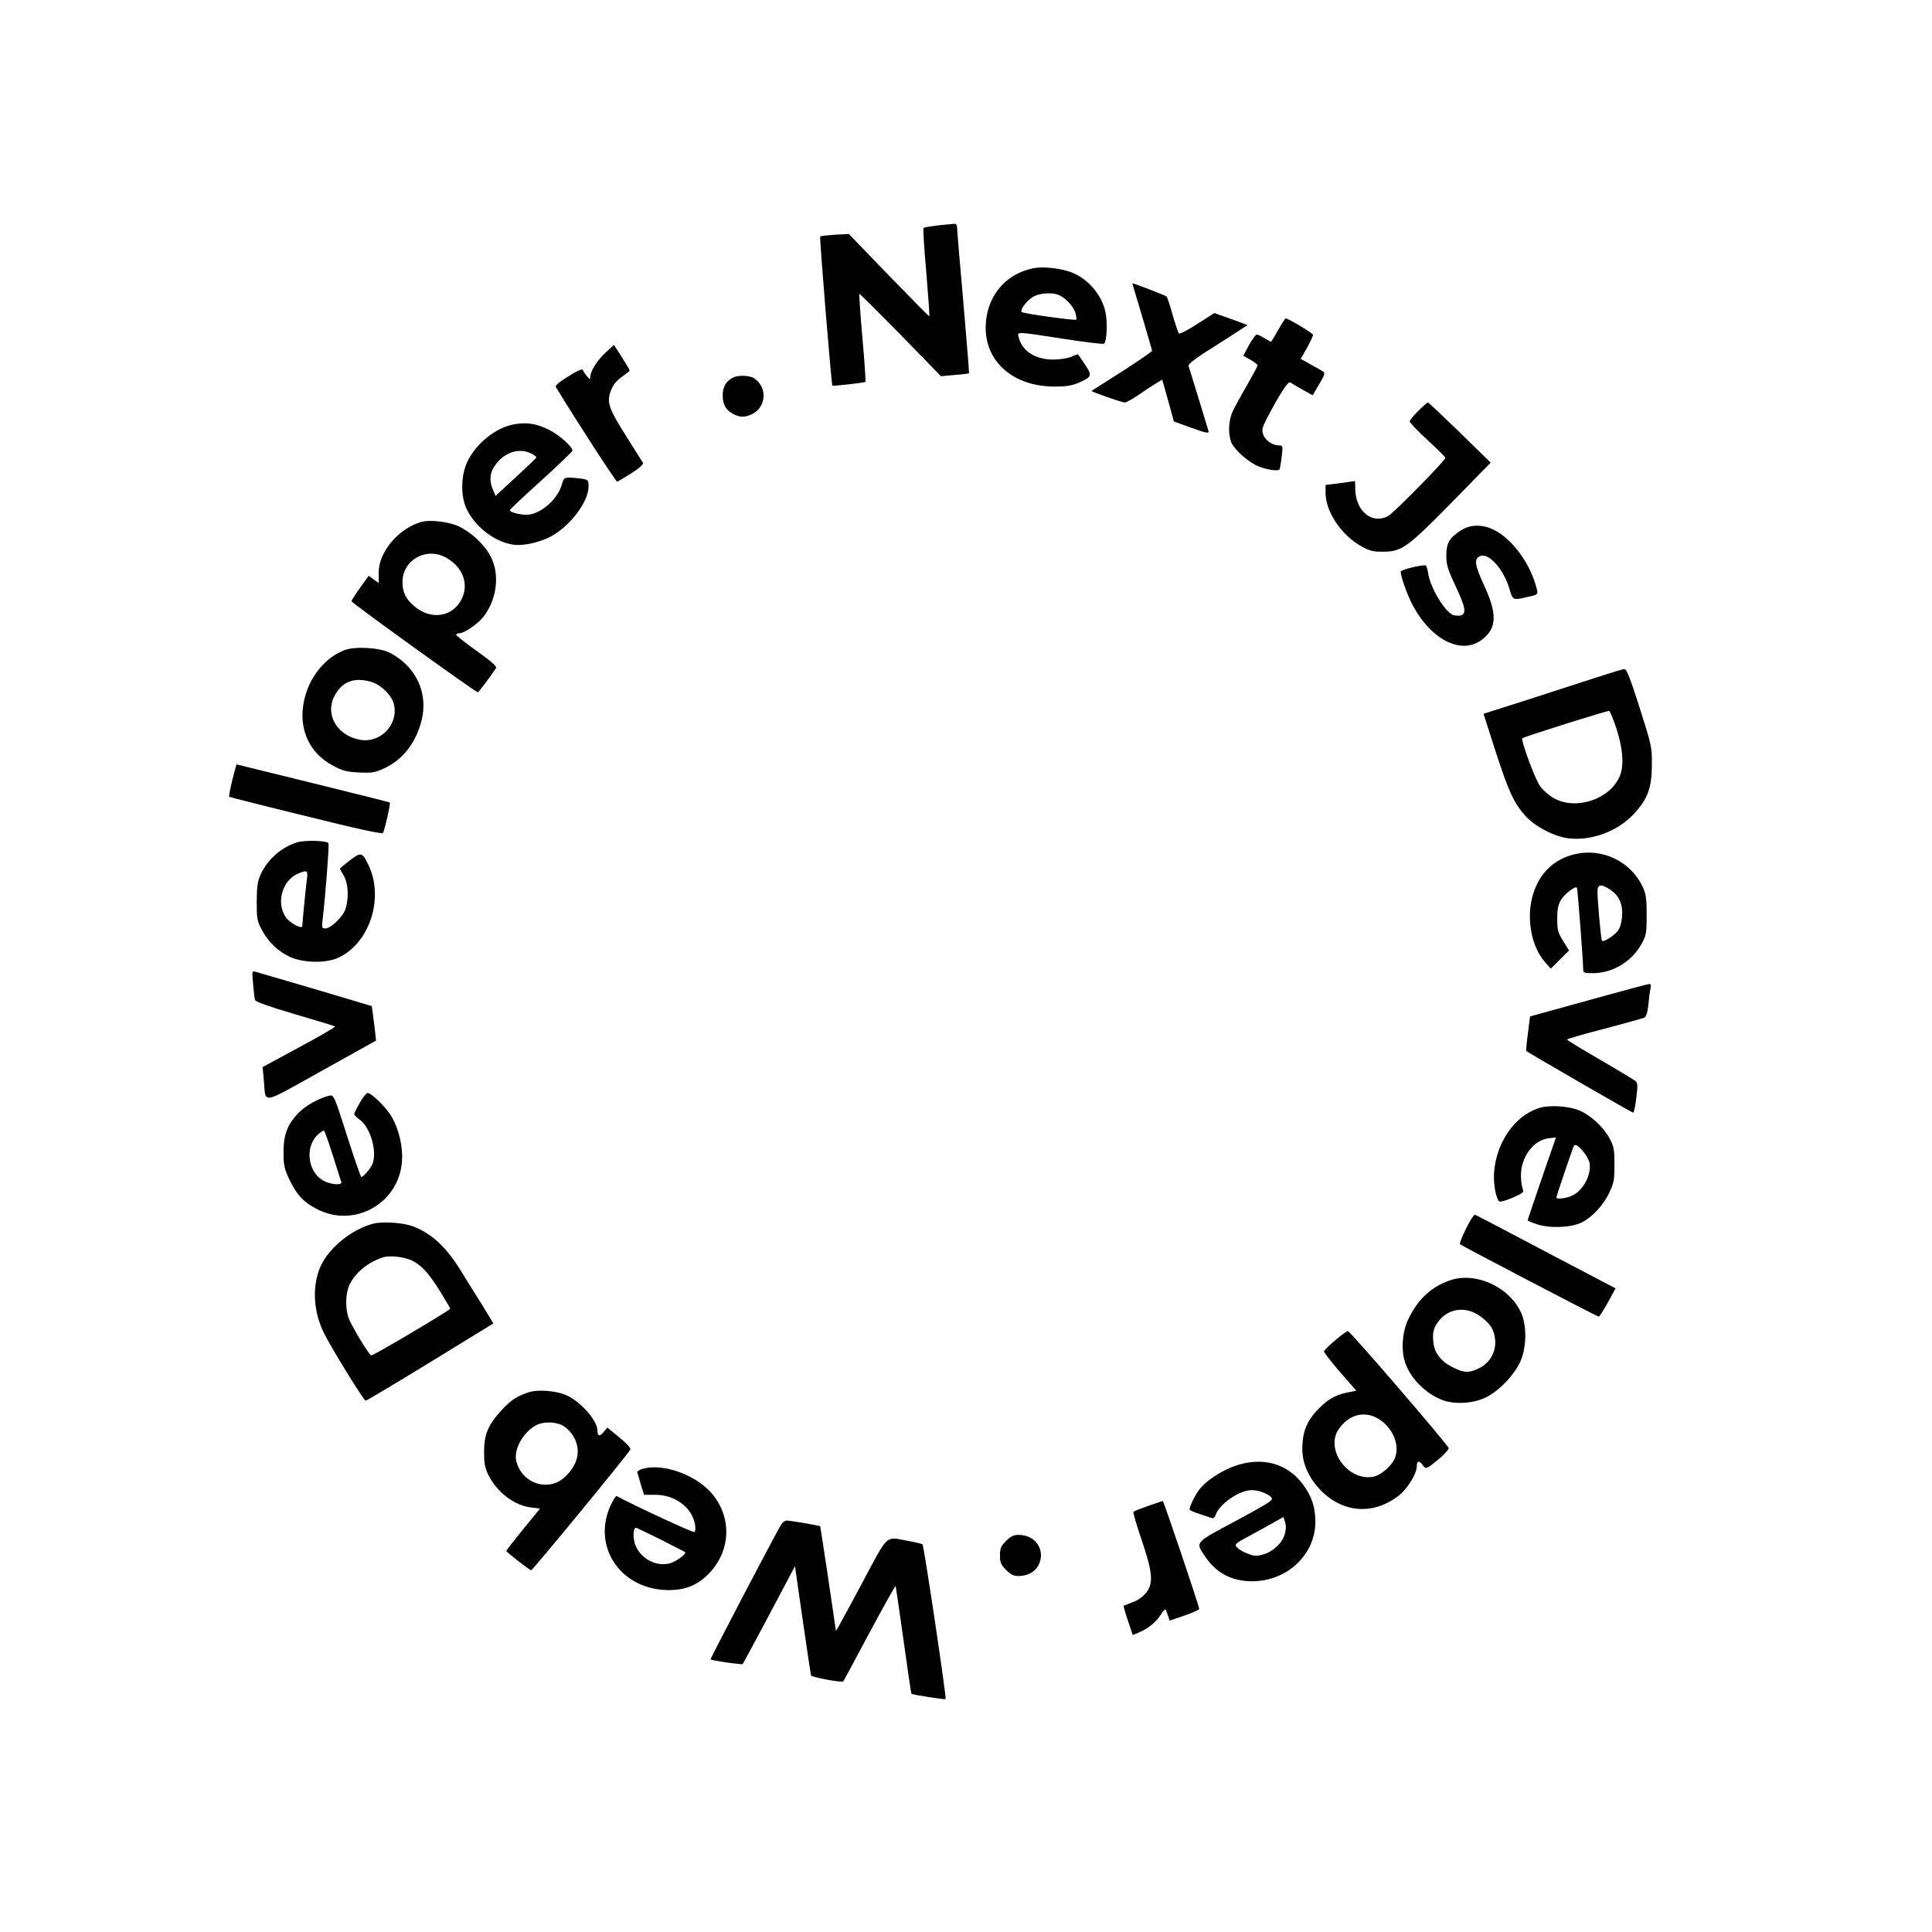<?xml version="1.0" standalone="no"?>
<!DOCTYPE svg PUBLIC "-//W3C//DTD SVG 20010904//EN"
 "http://www.w3.org/TR/2001/REC-SVG-20010904/DTD/svg10.dtd">
<svg version="1.0" xmlns="http://www.w3.org/2000/svg"
 width="1080pt" height="1080pt" viewBox="0 0 1080 1080"
 preserveAspectRatio="xMidYMid meet">
<g transform="translate(0,1080) scale(0.1,-0.1)"
fill="#000000" stroke="none">
<path d="M5242 9540 c-40 -5 -76 -11 -79 -14 -4 -3 3 -115 15 -248 11 -134 19
-244 17 -246 -1 -2 -103 101 -226 228 l-224 232 -78 -4 c-42 -3 -79 -7 -82
-10 -5 -4 63 -831 68 -834 5 -3 182 17 185 21 2 2 -5 113 -17 246 -12 133 -19
244 -17 246 2 2 105 -101 230 -228 l226 -232 77 7 c42 3 78 8 80 9 1 2 -13
181 -32 398 -19 217 -35 404 -35 417 0 15 -6 22 -17 21 -10 -1 -51 -5 -91 -9z"/>
<path d="M5774 9300 c-160 -33 -264 -165 -264 -333 1 -194 157 -327 385 -328
64 0 95 5 134 21 76 33 78 40 35 104 -20 31 -38 56 -39 56 -1 0 -19 -7 -38
-15 -20 -8 -64 -15 -99 -15 -100 0 -174 47 -193 123 -9 34 -22 35 250 -7 121
-19 223 -31 227 -27 15 13 20 119 8 174 -21 105 -109 201 -209 231 -67 20
-148 26 -197 16z m149 -151 c39 -20 76 -61 88 -96 6 -19 8 -37 5 -40 -6 -6
-297 34 -305 43 -10 10 24 58 58 81 38 26 116 31 154 12z"/>
<path d="M6330 9216 c0 -2 25 -85 55 -186 30 -101 55 -187 55 -191 0 -4 -75
-56 -167 -115 -93 -59 -169 -108 -171 -109 -5 -4 170 -65 185 -65 8 0 40 17
71 38 31 22 75 51 98 65 l41 25 33 -117 32 -117 99 -36 c80 -29 99 -32 95 -19
-12 40 -108 355 -112 366 -3 7 29 34 78 66 46 29 121 77 168 107 l84 55 -93
34 -93 33 -95 -61 c-52 -34 -98 -57 -103 -53 -4 5 -20 52 -35 104 -14 52 -30
98 -33 102 -7 7 -192 78 -192 74z"/>
<path d="M7145 8955 c-20 -36 -38 -65 -40 -65 -3 0 -19 9 -37 20 -18 11 -37
20 -43 20 -5 0 -25 -27 -43 -59 l-32 -60 40 -22 c22 -13 40 -27 40 -31 0 -5
-28 -57 -61 -115 -34 -58 -70 -124 -80 -147 -22 -48 -24 -124 -6 -169 17 -38
81 -98 137 -127 45 -23 125 -37 133 -24 2 5 8 37 12 72 7 59 6 62 -15 62 -36
0 -77 28 -88 60 -10 26 -7 38 21 93 73 139 118 208 130 199 7 -5 37 -23 68
-40 l57 -32 36 62 c29 47 34 63 24 70 -7 4 -39 23 -70 40 l-57 32 35 61 c19
34 34 67 34 73 0 9 -138 92 -153 92 -3 0 -22 -29 -42 -65z"/>
<path d="M3385 8829 c-47 -44 -85 -103 -85 -136 -1 -16 -3 -15 -20 5 -10 12
-20 28 -22 34 -3 8 -32 -5 -81 -36 -50 -30 -75 -52 -70 -59 122 -201 337 -531
343 -530 5 2 41 23 80 48 47 30 68 50 64 58 -4 6 -45 71 -90 143 -102 161
-114 196 -89 260 12 33 30 55 61 77 24 17 44 33 44 36 0 3 -20 37 -44 75 l-44
68 -47 -43z"/>
<path d="M4095 8688 c-37 -20 -55 -51 -55 -98 0 -52 18 -83 60 -105 37 -19 64
-19 104 0 79 38 87 148 14 199 -26 18 -94 21 -123 4z"/>
<path d="M7927 8502 c-26 -26 -47 -53 -47 -58 0 -6 45 -53 100 -104 55 -50
100 -95 100 -99 0 -15 -292 -312 -321 -326 -89 -47 -179 26 -183 147 l-1 49
-35 -5 c-19 -3 -56 -8 -82 -11 l-48 -6 0 -44 c0 -106 89 -238 202 -300 44 -24
65 -30 118 -29 106 0 136 22 385 275 l218 223 -172 168 c-95 92 -175 168 -179
168 -4 0 -29 -22 -55 -48z"/>
<path d="M2879 8429 c-103 -16 -216 -105 -266 -209 -36 -74 -39 -191 -6 -262
47 -102 159 -189 264 -203 57 -8 156 15 219 52 105 62 200 191 200 274 0 34
-2 37 -37 43 -21 3 -52 6 -70 6 -29 0 -33 -4 -42 -38 -21 -76 -104 -154 -178
-168 -35 -7 -113 10 -113 24 0 4 79 79 175 165 96 87 175 163 175 168 0 23
-78 91 -134 118 -68 33 -119 41 -187 30z m92 -165 c17 -8 29 -18 27 -22 -2 -4
-54 -54 -116 -111 l-112 -103 -15 36 c-25 60 -15 108 33 160 51 54 125 71 183
40z"/>
<path d="M2350 7881 c-56 -18 -108 -52 -149 -96 -56 -61 -85 -126 -84 -192 l0
-52 -28 20 -28 20 -48 -66 c-26 -37 -48 -71 -48 -76 0 -9 694 -509 706 -509 5
0 78 98 102 136 5 9 -29 39 -108 95 -63 45 -115 86 -115 91 0 4 8 8 18 8 28 0
104 53 136 94 73 96 90 231 42 329 -31 65 -103 135 -176 172 -57 29 -171 42
-220 26z m139 -196 c97 -51 135 -149 91 -235 -51 -101 -174 -118 -266 -37 -47
40 -64 77 -64 134 0 121 130 196 239 138z"/>
<path d="M8165 7834 c-63 -41 -80 -70 -80 -139 0 -52 7 -76 53 -174 66 -139
64 -171 -8 -161 -45 6 -136 153 -147 238 -3 23 -10 42 -16 42 -37 0 -137 -26
-137 -35 0 -28 35 -126 66 -186 103 -196 274 -282 388 -195 83 63 87 142 13
302 -52 112 -58 148 -26 164 47 26 134 -69 167 -182 18 -63 20 -64 92 -47 74
16 71 12 54 71 -36 122 -126 246 -218 298 -69 40 -144 42 -201 4z"/>
<path d="M1927 7166 c-98 -36 -182 -131 -217 -244 -53 -170 5 -324 151 -402
54 -29 77 -35 145 -38 73 -4 89 -1 140 22 104 48 178 141 210 266 40 155 -30
305 -177 381 -56 29 -193 37 -252 15z m146 -177 c54 -15 114 -72 128 -122 30
-112 -69 -221 -185 -203 -129 21 -201 139 -147 244 42 81 108 108 204 81z"/>
<path d="M8915 7010 c-82 -27 -256 -83 -386 -125 l-236 -75 67 -209 c74 -228
102 -289 168 -363 55 -60 165 -117 245 -125 129 -13 271 41 360 137 78 83 101
146 101 275 1 97 -1 107 -68 318 -52 163 -73 217 -85 217 -9 0 -83 -23 -166
-50z m122 -286 c36 -113 42 -203 18 -262 -54 -129 -242 -193 -367 -125 -27 15
-62 45 -78 67 -28 37 -110 260 -100 269 9 9 475 155 485 153 5 -1 24 -47 42
-102z"/>
<path d="M1312 6491 c-18 -63 -34 -142 -31 -145 2 -2 195 -51 429 -108 293
-73 427 -102 431 -94 10 17 43 165 38 170 -2 2 -196 50 -430 108 l-427 105
-10 -36z"/>
<path d="M1660 6091 c-87 -27 -164 -95 -203 -179 -17 -38 -21 -66 -22 -152 0
-95 3 -110 27 -155 35 -68 92 -123 158 -154 74 -34 201 -37 271 -5 176 81 258
336 168 520 -34 71 -41 72 -104 24 -30 -23 -55 -44 -55 -46 0 -1 10 -19 22
-40 25 -42 29 -126 9 -186 -14 -43 -82 -108 -112 -108 -20 0 -21 4 -15 53 16
142 37 411 32 423 -6 15 -130 19 -176 5z m56 -203 c-7 -52 -26 -245 -26 -264
0 -22 -73 18 -94 51 -53 81 -18 203 69 241 51 22 57 19 51 -28z"/>
<path d="M8808 6026 c-119 -26 -202 -105 -239 -228 -38 -126 -10 -288 66 -374
l34 -39 51 51 51 51 -33 53 c-29 47 -33 61 -33 124 0 57 5 78 23 109 21 32 77
75 87 65 4 -3 35 -412 35 -453 0 -24 3 -25 55 -25 109 0 216 64 270 161 28 51
30 61 30 164 0 92 -4 118 -22 157 -65 140 -222 218 -375 184z m193 -199 c49
-33 71 -80 67 -147 -3 -35 -11 -66 -23 -82 -21 -28 -80 -66 -90 -57 -5 6 -25
219 -25 277 0 40 21 42 71 9z"/>
<path d="M1415 5299 c3 -41 8 -81 11 -89 2 -10 76 -36 221 -79 120 -35 222
-66 226 -69 5 -2 -85 -54 -198 -115 l-207 -112 7 -75 c12 -133 -23 -139 322
53 l305 170 -6 56 c-4 31 -9 74 -12 97 l-6 40 -312 93 c-172 50 -323 95 -335
98 -23 6 -23 6 -16 -68z"/>
<path d="M8980 5236 c-124 -34 -270 -75 -326 -90 l-101 -28 -12 -95 c-7 -52
-11 -96 -9 -98 11 -10 591 -345 597 -345 5 0 13 37 18 83 9 71 8 84 -6 95 -9
7 -98 61 -198 119 -101 58 -183 109 -183 112 0 3 93 31 208 60 114 30 214 58
223 62 12 6 19 29 24 76 3 37 9 78 12 91 3 15 1 22 -8 21 -8 0 -115 -29 -239
-63z"/>
<path d="M2011 4635 c-17 -30 -31 -58 -31 -63 0 -5 14 -19 31 -31 63 -46 101
-190 68 -254 -13 -26 -50 -67 -59 -67 -3 0 -40 104 -80 231 -73 228 -74 230
-100 224 -55 -13 -130 -55 -167 -92 -65 -65 -88 -123 -88 -223 0 -74 4 -93 31
-150 42 -90 84 -134 162 -172 208 -103 453 38 469 270 6 78 -15 172 -55 245
-27 50 -114 137 -137 137 -7 0 -27 -25 -44 -55z m-151 -292 c24 -76 45 -144
48 -150 7 -20 -58 -16 -98 6 -95 50 -108 202 -24 266 10 8 22 15 25 15 3 0 25
-62 49 -137z"/>
<path d="M8600 4605 c-133 -44 -235 -191 -248 -357 -5 -67 11 -152 30 -164 5
-4 39 6 74 21 51 22 64 31 58 44 -13 33 -16 97 -5 137 22 83 80 142 148 151
l41 5 -79 -228 c-43 -126 -79 -232 -79 -235 0 -4 25 -14 56 -24 74 -23 192
-17 249 13 58 30 120 98 152 167 25 53 28 72 28 155 0 83 -3 101 -27 145 -33
63 -104 129 -166 156 -62 27 -173 34 -232 14z m248 -239 c17 -19 33 -48 37
-64 14 -67 -36 -161 -102 -188 -34 -14 -83 -19 -83 -8 0 5 60 184 95 282 7 20
21 14 53 -22z"/>
<path d="M8226 3988 c-27 -42 -70 -137 -65 -143 10 -9 767 -405 776 -405 4 0
27 36 51 79 l43 79 -158 83 c-87 45 -263 138 -392 206 -128 68 -235 123 -237
123 -2 0 -10 -10 -18 -22z"/>
<path d="M2088 3960 c-119 -30 -248 -134 -295 -237 -49 -107 -43 -252 17 -373
39 -81 224 -380 234 -380 5 0 168 97 362 216 l352 216 -65 107 c-37 58 -90
144 -119 191 -80 129 -160 204 -264 244 -53 21 -169 29 -222 16z m218 -208
c54 -28 93 -72 158 -177 30 -49 54 -90 53 -91 -32 -27 -433 -264 -442 -261
-12 5 -83 120 -119 192 -28 57 -27 157 1 210 35 66 103 120 183 146 38 13 123
3 166 -19z"/>
<path d="M8103 3642 c-103 -37 -174 -102 -228 -211 -33 -64 -43 -158 -26 -228
24 -99 121 -199 225 -233 66 -21 157 -15 225 15 75 34 161 122 199 202 36 78
38 203 5 275 -67 146 -256 231 -400 180z m169 -198 c58 -41 80 -75 86 -133 6
-68 -29 -130 -91 -160 -56 -27 -82 -26 -145 5 -65 32 -103 80 -109 138 -7 58
1 87 34 127 56 67 150 76 225 23z"/>
<path d="M7463 3307 c-34 -29 -62 -56 -62 -62 0 -5 40 -57 90 -115 l91 -104
-54 -11 c-67 -13 -115 -43 -172 -106 -54 -60 -76 -121 -76 -208 0 -84 37 -165
106 -235 126 -126 296 -135 435 -25 47 37 99 122 99 162 0 32 13 35 34 6 17
-24 20 -23 94 39 29 25 52 51 50 57 -4 19 -551 654 -563 654 -5 0 -38 -23 -72
-52z m261 -451 c66 -50 98 -134 76 -200 -14 -45 -79 -103 -124 -111 -140 -27
-270 152 -193 265 60 90 160 109 241 46z"/>
<path d="M2955 3017 c-68 -23 -100 -44 -152 -101 -74 -81 -97 -134 -97 -231 0
-65 4 -89 24 -130 48 -97 145 -171 240 -182 l49 -6 -95 -116 c-51 -63 -94
-118 -94 -121 1 -6 126 -104 139 -108 7 -2 527 631 554 674 5 8 -16 32 -60 68
l-68 56 -21 -25 c-21 -27 -34 -24 -34 7 0 57 -94 163 -175 199 -58 25 -158 33
-210 16z m202 -193 c69 -52 92 -138 55 -210 -24 -47 -67 -89 -105 -103 -93
-36 -198 22 -221 122 -15 61 33 152 102 195 46 29 128 26 169 -4z"/>
<path d="M6908 2607 c-79 -27 -166 -84 -203 -133 -25 -32 -55 -94 -55 -112 0
-5 26 -16 58 -26 31 -10 62 -21 69 -23 6 -2 14 5 18 17 20 62 132 140 203 140
38 0 92 -20 110 -42 11 -14 -15 -30 -198 -129 -238 -127 -230 -117 -169 -206
64 -93 157 -137 276 -132 189 9 337 156 336 334 -1 82 -20 139 -68 205 -87
119 -226 158 -377 107z m273 -386 c-14 -48 -67 -97 -122 -111 -34 -10 -50 -9
-84 5 -24 8 -50 24 -59 34 -17 18 -14 21 71 67 48 26 111 60 138 76 l50 28 9
-30 c6 -20 5 -44 -3 -69z"/>
<path d="M3592 2589 c-20 -6 -32 -15 -29 -22 2 -7 12 -37 20 -68 l17 -55 62 0
c110 1 206 -70 223 -165 4 -22 3 -39 -4 -43 -7 -5 -334 147 -434 201 -4 3 -19
-22 -34 -53 -102 -224 48 -458 302 -472 102 -5 174 20 239 83 125 121 141 301
40 438 -84 115 -280 191 -402 156z m101 -395 c72 -37 134 -68 137 -71 9 -9
-50 -52 -85 -62 -87 -24 -187 41 -201 131 -6 36 -1 68 11 68 3 0 65 -30 138
-66z"/>
<path d="M6418 2382 c-42 -15 -79 -30 -82 -33 -3 -3 17 -73 45 -155 62 -183
68 -243 27 -296 -18 -23 -45 -43 -75 -54 -27 -10 -50 -19 -52 -20 -1 -2 9 -39
24 -83 l27 -81 36 15 c52 22 97 59 123 102 15 24 24 32 27 22 3 -8 9 -24 13
-36 l8 -22 83 28 c46 16 82 33 82 37 -4 25 -199 604 -204 603 -3 0 -40 -13
-82 -27z"/>
<path d="M4367 2278 c-29 -46 -398 -751 -395 -754 8 -7 174 -31 180 -26 3 4
70 128 149 277 l143 270 43 -300 c24 -165 45 -305 47 -311 4 -10 172 -41 180
-33 2 2 68 125 147 273 79 147 144 264 146 260 1 -5 21 -142 44 -304 22 -162
42 -296 44 -298 5 -6 186 -34 191 -30 6 7 -121 856 -129 865 -4 3 -39 12 -79
19 -133 24 -107 48 -264 -245 -76 -143 -140 -259 -141 -258 0 1 -20 133 -43
292 -24 160 -44 291 -45 293 -3 4 -167 32 -187 32 -10 0 -24 -10 -31 -22z"/>
<path d="M5624 2186 c-29 -29 -34 -41 -34 -81 0 -40 5 -52 34 -81 26 -26 42
-34 70 -34 49 0 92 23 111 60 42 82 -14 170 -111 170 -28 0 -44 -8 -70 -34z"/>
</g>
</svg>
